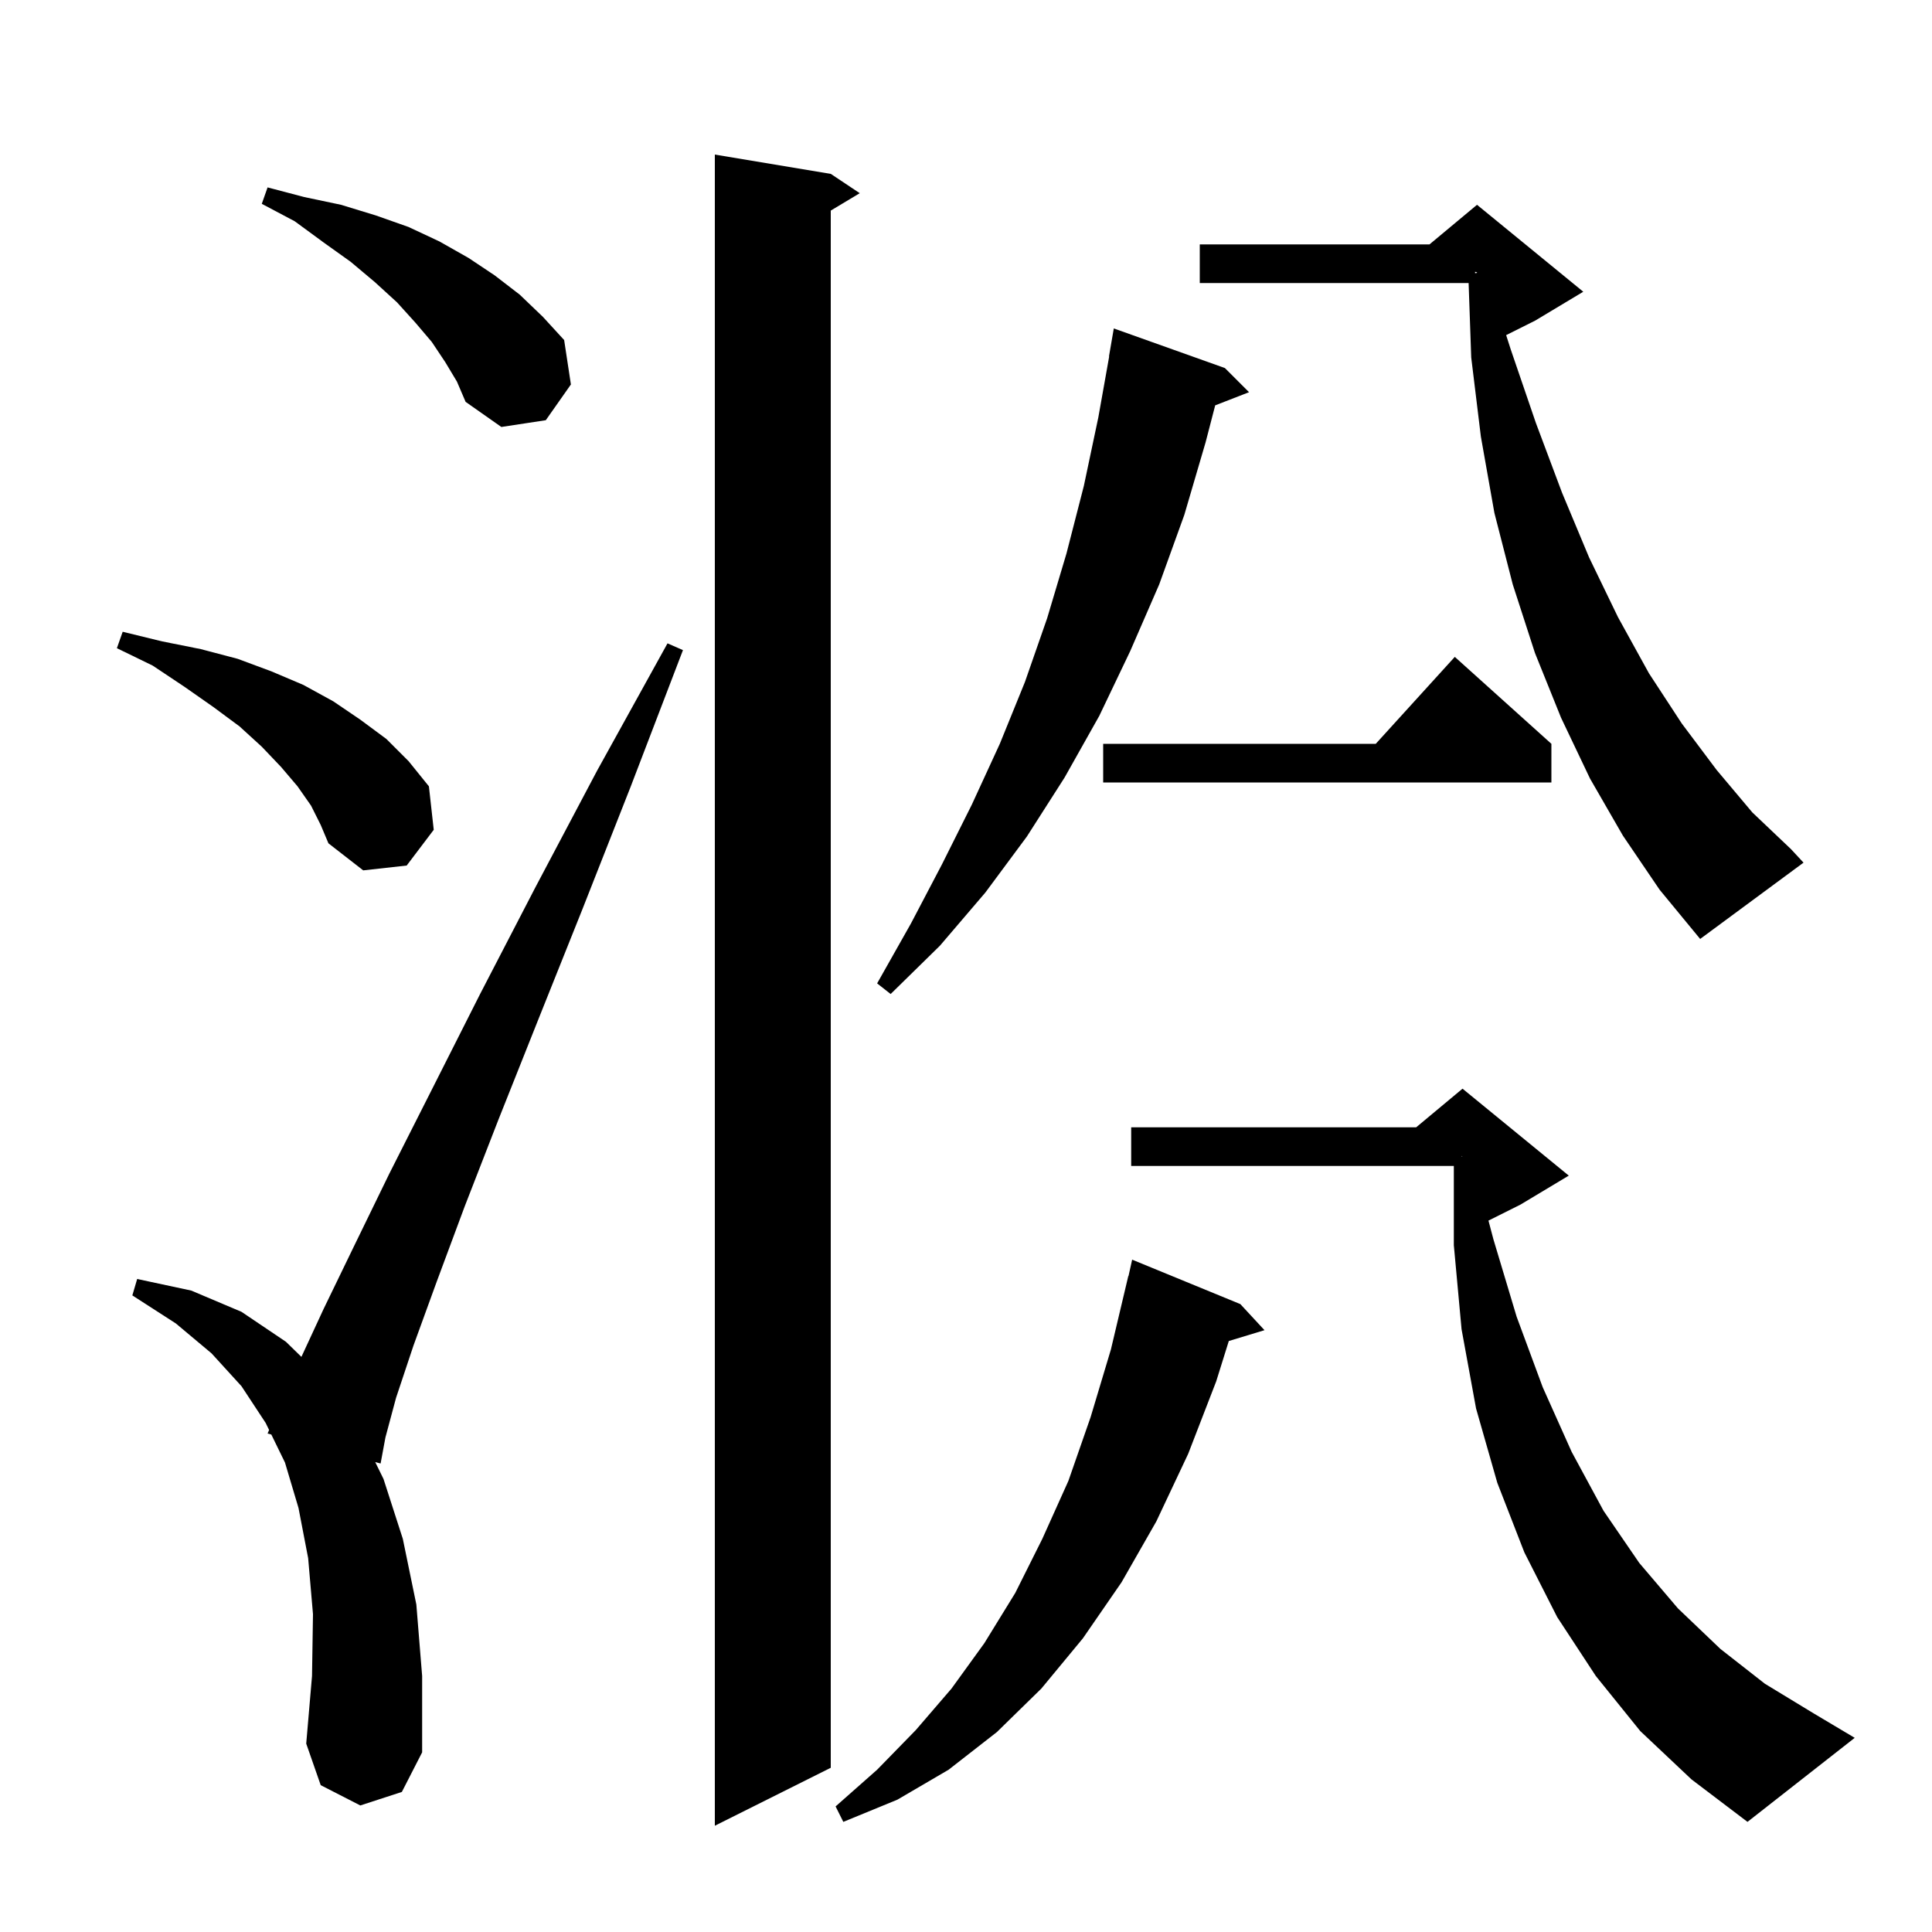 <svg xmlns="http://www.w3.org/2000/svg" xmlns:xlink="http://www.w3.org/1999/xlink" version="1.1" baseProfile="full" viewBox="0 0 200 200" width="200" height="200">
<g fill="black">
<path d="M 86.0 18.0 L 89.0 20.0 L 86.0 21.8 L 86.0 183.0 L 74.0 189.0 L 74.0 16.0 Z M 169.8 179.2 L 165.2 173.5 L 161.2 167.4 L 157.8 160.7 L 155.0 153.5 L 152.8 145.8 L 151.3 137.6 L 150.5 128.9 L 150.5 120.7 L 117.1 120.7 L 117.1 116.7 L 146.6 116.7 L 151.4 112.7 L 162.4 121.7 L 157.4 124.7 L 154.086 126.357 L 154.6 128.3 L 157.0 136.3 L 159.7 143.6 L 162.7 150.3 L 166.0 156.4 L 169.7 161.8 L 173.7 166.5 L 178.1 170.7 L 182.7 174.3 L 187.8 177.4 L 192.0 179.9 L 180.9 188.6 L 175.1 184.2 Z M 128.4 135.0 L 130.9 137.7 L 127.206 138.821 L 125.9 143.0 L 123.0 150.5 L 119.7 157.5 L 116.1 163.8 L 112.1 169.6 L 107.8 174.8 L 103.2 179.3 L 98.2 183.2 L 92.9 186.3 L 87.3 188.6 L 86.5 187.0 L 90.8 183.2 L 94.8 179.1 L 98.5 174.8 L 101.9 170.1 L 105.1 164.9 L 107.9 159.3 L 110.6 153.3 L 112.9 146.7 L 115.0 139.7 L 116.8 132.1 L 116.821 132.105 L 117.2 130.4 Z M 37.3 186.9 L 33.2 184.8 L 31.7 180.5 L 32.3 173.5 L 32.4 167.1 L 31.9 161.3 L 30.9 156.1 L 29.5 151.4 L 28.087 148.502 L 27.7 148.4 L 27.857 148.031 L 27.5 147.3 L 25.0 143.5 L 21.9 140.1 L 18.2 137.0 L 13.7 134.1 L 14.2 132.4 L 19.8 133.6 L 25.0 135.8 L 29.6 138.9 L 31.202 140.463 L 33.5 135.5 L 36.6 129.1 L 40.3 121.5 L 44.7 112.8 L 49.7 102.9 L 55.4 91.9 L 61.8 79.8 L 69.1 66.6 L 70.7 67.3 L 65.3 81.4 L 60.3 94.1 L 55.7 105.6 L 51.6 115.9 L 48.1 124.9 L 45.2 132.7 L 42.8 139.3 L 41.0 144.7 L 39.9 148.8 L 39.4 151.5 L 38.842 151.352 L 39.7 153.1 L 41.7 159.3 L 43.1 166.1 L 43.7 173.5 L 43.7 181.4 L 41.6 185.5 Z M 151.3 119.711 L 151.4 119.7 L 151.3 119.667 Z M 126.8 38.1 L 129.3 40.6 L 125.797 41.962 L 124.8 45.8 L 122.6 53.3 L 120.0 60.5 L 117.0 67.4 L 113.8 74.1 L 110.2 80.5 L 106.3 86.6 L 102.0 92.4 L 97.3 97.9 L 92.2 102.9 L 90.8 101.8 L 94.3 95.6 L 97.5 89.5 L 100.6 83.3 L 103.5 77.0 L 106.1 70.6 L 108.4 64.0 L 110.4 57.3 L 112.2 50.3 L 113.7 43.2 L 114.822 36.902 L 114.8 36.9 L 115.3 34.0 Z M 168.0 86.5 L 164.6 80.6 L 161.6 74.3 L 158.9 67.6 L 156.6 60.5 L 154.7 53.1 L 153.3 45.2 L 152.3 37.0 L 152.031 29.3 L 124.2 29.3 L 124.2 25.3 L 147.98 25.3 L 152.9 21.2 L 163.9 30.2 L 158.9 33.2 L 155.916 34.692 L 156.4 36.2 L 159.0 43.8 L 161.7 51.0 L 164.5 57.7 L 167.5 63.9 L 170.7 69.7 L 174.1 74.9 L 177.7 79.7 L 181.4 84.1 L 185.4 87.9 L 186.7 89.3 L 176.0 97.2 L 171.8 92.1 Z M 32.2 83.4 L 30.8 81.4 L 29.1 79.4 L 27.1 77.3 L 24.8 75.2 L 22.1 73.2 L 19.1 71.1 L 15.8 68.9 L 12.1 67.1 L 12.7 65.4 L 16.8 66.4 L 20.8 67.2 L 24.6 68.2 L 28.1 69.5 L 31.4 70.9 L 34.5 72.6 L 37.3 74.5 L 40.0 76.5 L 42.3 78.8 L 44.4 81.4 L 44.9 85.9 L 42.1 89.6 L 37.6 90.1 L 34.0 87.3 L 33.2 85.4 Z M 160.6 77.0 L 160.6 81.0 L 114.2 81.0 L 114.2 77.0 L 142.418 77.0 L 150.6 68.0 Z M 46.1 37.5 L 44.7 35.4 L 43.0 33.4 L 41.1 31.3 L 38.8 29.2 L 36.3 27.1 L 33.5 25.1 L 30.5 22.9 L 27.1 21.1 L 27.7 19.4 L 31.5 20.4 L 35.3 21.2 L 38.9 22.3 L 42.3 23.5 L 45.5 25.0 L 48.5 26.7 L 51.2 28.5 L 53.8 30.5 L 56.2 32.8 L 58.4 35.2 L 59.1 39.8 L 56.5 43.5 L 51.9 44.2 L 48.2 41.6 L 47.3 39.5 Z M 152.7 28.283 L 152.9 28.25 L 152.9 28.2 L 152.7 28.133 Z " />
</g>
</svg>
